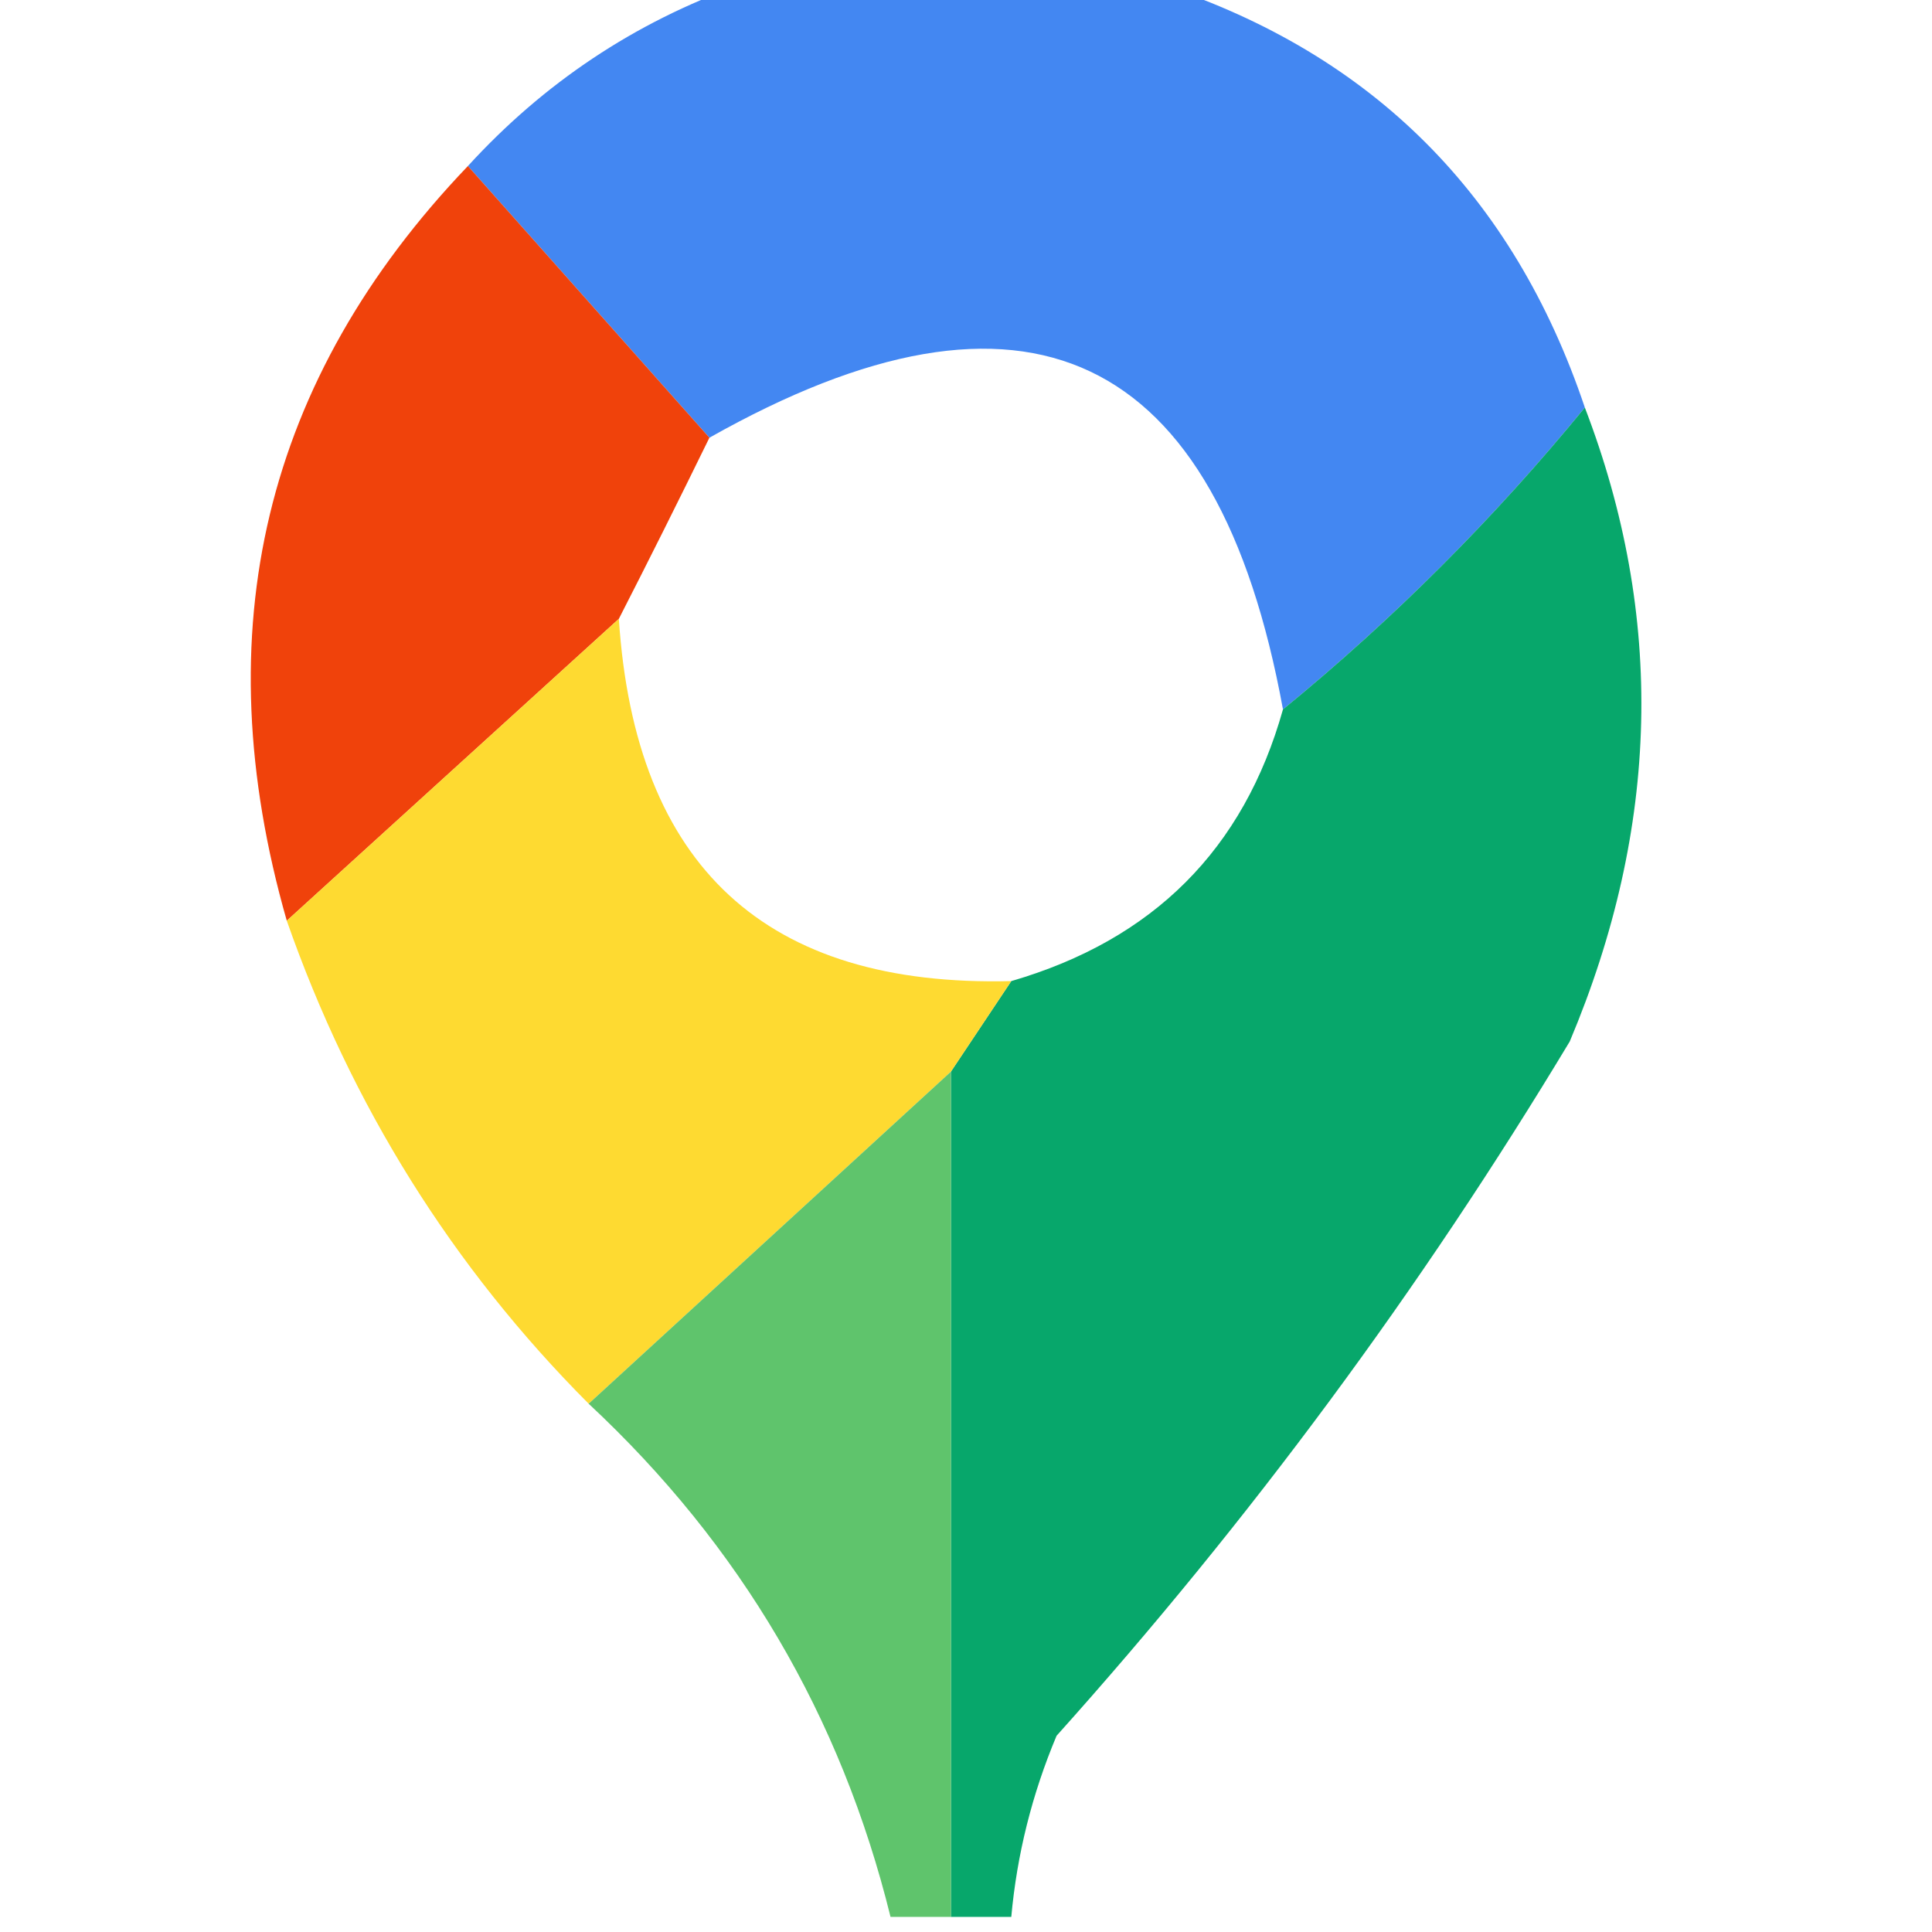 <?xml version="1.0" encoding="UTF-8"?>
<!DOCTYPE svg PUBLIC "-//W3C//DTD SVG 1.1//EN" "http://www.w3.org/Graphics/SVG/1.1/DTD/svg11.dtd">
<svg xmlns="http://www.w3.org/2000/svg" version="1.1" width="64px" height="64px" style="shape-rendering:geometricPrecision; text-rendering:geometricPrecision; image-rendering:optimizeQuality; fill-rule:evenodd; clip-rule:evenodd" xmlns:xlink="http://www.w3.org/1999/xlink">
<g><path style="opacity:1" fill="#4387f2" d="M 24.5,-0.5 C 29.167,-0.5 33.833,-0.5 38.5,-0.5C 45.468,1.801 50.134,6.468 52.5,13.5C 49.5,17.167 46.167,20.5 42.5,23.5C 40.323,11.577 33.989,8.577 23.5,14.5C 20.833,11.5 18.167,8.5 15.5,5.5C 18.018,2.744 21.018,0.744 24.5,-0.5 Z"/></g>
<g><path style="opacity:0.955" fill="#ef3a01" d="M 15.5,5.5 C 18.167,8.5 20.833,11.5 23.5,14.5C 22.486,16.574 21.486,18.574 20.5,20.5C 16.833,23.833 13.167,27.167 9.5,30.5C 6.751,20.892 8.751,12.559 15.5,5.5 Z"/></g>
<g><path style="opacity:1" fill="#07a76b" d="M 52.5,13.5 C 55.154,20.411 54.987,27.411 52,34.5C 47.065,42.701 41.398,50.367 35,57.5C 34.187,59.436 33.687,61.436 33.5,63.5C 32.833,63.5 32.167,63.5 31.5,63.5C 31.5,54.167 31.5,44.833 31.5,35.5C 32.167,34.5 32.833,33.5 33.5,32.5C 38.2,31.134 41.2,28.134 42.5,23.5C 46.167,20.5 49.5,17.167 52.5,13.5 Z"/></g>
<g><path style="opacity:0.976" fill="#fed92c" d="M 20.5,20.5 C 21.038,28.708 25.372,32.708 33.5,32.5C 32.833,33.5 32.167,34.5 31.5,35.5C 27.5,39.167 23.5,42.833 19.5,46.5C 14.983,41.967 11.649,36.634 9.5,30.5C 13.167,27.167 16.833,23.833 20.5,20.5 Z"/></g>
<g><path style="opacity:0.975" fill="#5bc369" d="M 31.5,35.5 C 31.5,44.833 31.5,54.167 31.5,63.5C 30.833,63.5 30.167,63.5 29.5,63.5C 27.864,56.858 24.531,51.191 19.5,46.5C 23.5,42.833 27.5,39.167 31.5,35.5 Z"/></g>
</svg>
